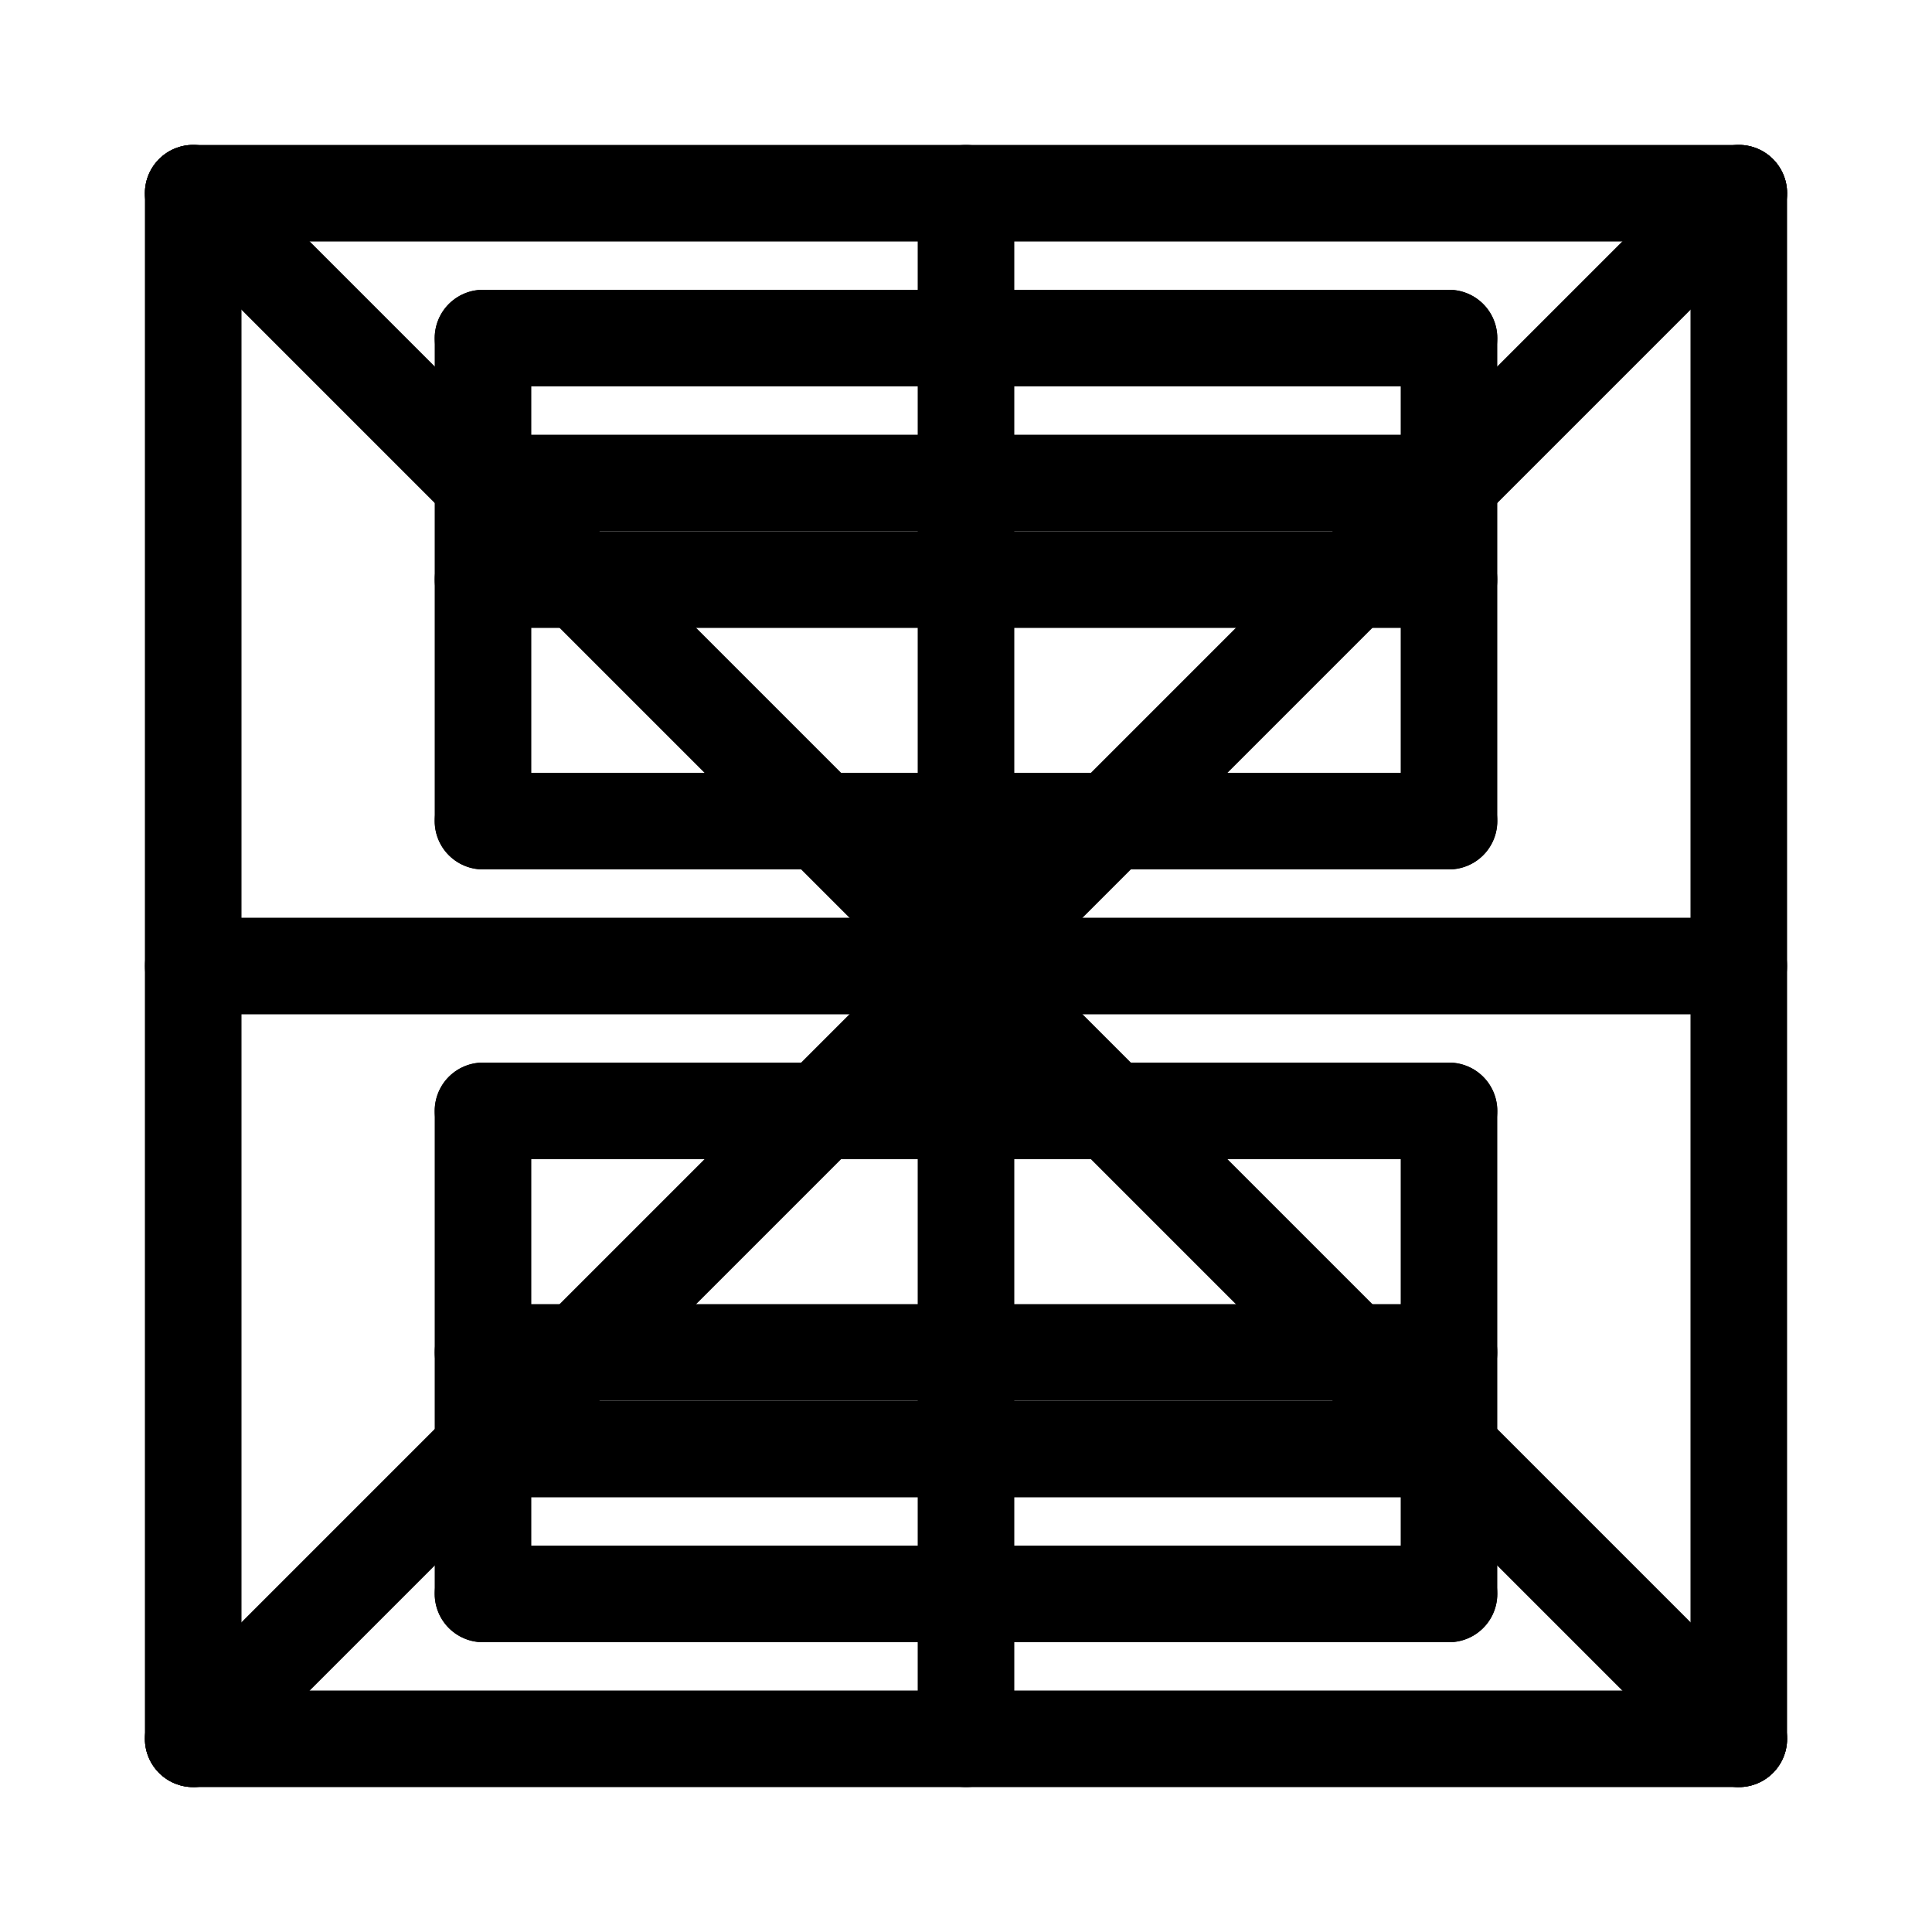 <svg xmlns="http://www.w3.org/2000/svg"   width="40" height="40">
  <rect width="100%" height="100%" fill="white" />

  <line x1="4" y1="4" x2="36" y2="4" stroke="black" stroke-width="2" stroke-linecap="round" />
  <line x1="4" y1="20" x2="36" y2="20" stroke="black" stroke-width="2" stroke-linecap="round" />
  <line x1="4" y1="36" x2="36" y2="36" stroke="black" stroke-width="2" stroke-linecap="round" />
  <line x1="4" y1="4" x2="4" y2="36" stroke="black" stroke-width="2" stroke-linecap="round"/>
  <line x1="20" y1="4" x2="20" y2="36" stroke="black" stroke-width="2" stroke-linecap="round"/>
  <line x1="36" y1="4" x2="36" y2="36" stroke="black" stroke-width="2" stroke-linecap="round"/>

  <line x1="4" y1="4" x2="20" y2="20" stroke="black" stroke-width="2" stroke-linecap="round"/>
  <line x1="4" y1="36" x2="20" y2="20" stroke="black" stroke-width="2" stroke-linecap="round"/>
  <line x1="36" y1="4" x2="20" y2="20" stroke="black" stroke-width="2" stroke-linecap="round"/>
  <line x1="36" y1="36" x2="20" y2="20" stroke="black" stroke-width="2" stroke-linecap="round"/>
  <line x1="10" y1="10" x2="30" y2="10" stroke="black" stroke-width="2" stroke-linecap="round"/>
  <line x1="10" y1="30" x2="30" y2="30" stroke="black" stroke-width="2" stroke-linecap="round"/>
  
  <line x1="10" y1="7" x2="30" y2="7" stroke="black" stroke-width="2" stroke-linecap="round"/>
  <line x1="10" y1="12" x2="30" y2="12" stroke="black" stroke-width="2" stroke-linecap="round"/>
  <line x1="10" y1="17" x2="30" y2="17" stroke="black" stroke-width="2" stroke-linecap="round"/>
  <line x1="10" y1="7" x2="10" y2="17" stroke="black" stroke-width="2" stroke-linecap="round"/>
  <line x1="30" y1="7" x2="30" y2="17" stroke="black" stroke-width="2" stroke-linecap="round"/>

  <line x1="10" y1="23" x2="30" y2="23" stroke="black" stroke-width="2" stroke-linecap="round"/>
  <line x1="10" y1="28" x2="30" y2="28" stroke="black" stroke-width="2" stroke-linecap="round"/>
  <line x1="10" y1="33" x2="30" y2="33" stroke="black" stroke-width="2" stroke-linecap="round"/>
  <line x1="10" y1="23" x2="10" y2="33" stroke="black" stroke-width="2" stroke-linecap="round"/>
  <line x1="30" y1="23" x2="30" y2="33" stroke="black" stroke-width="2" stroke-linecap="round"/>
</svg>